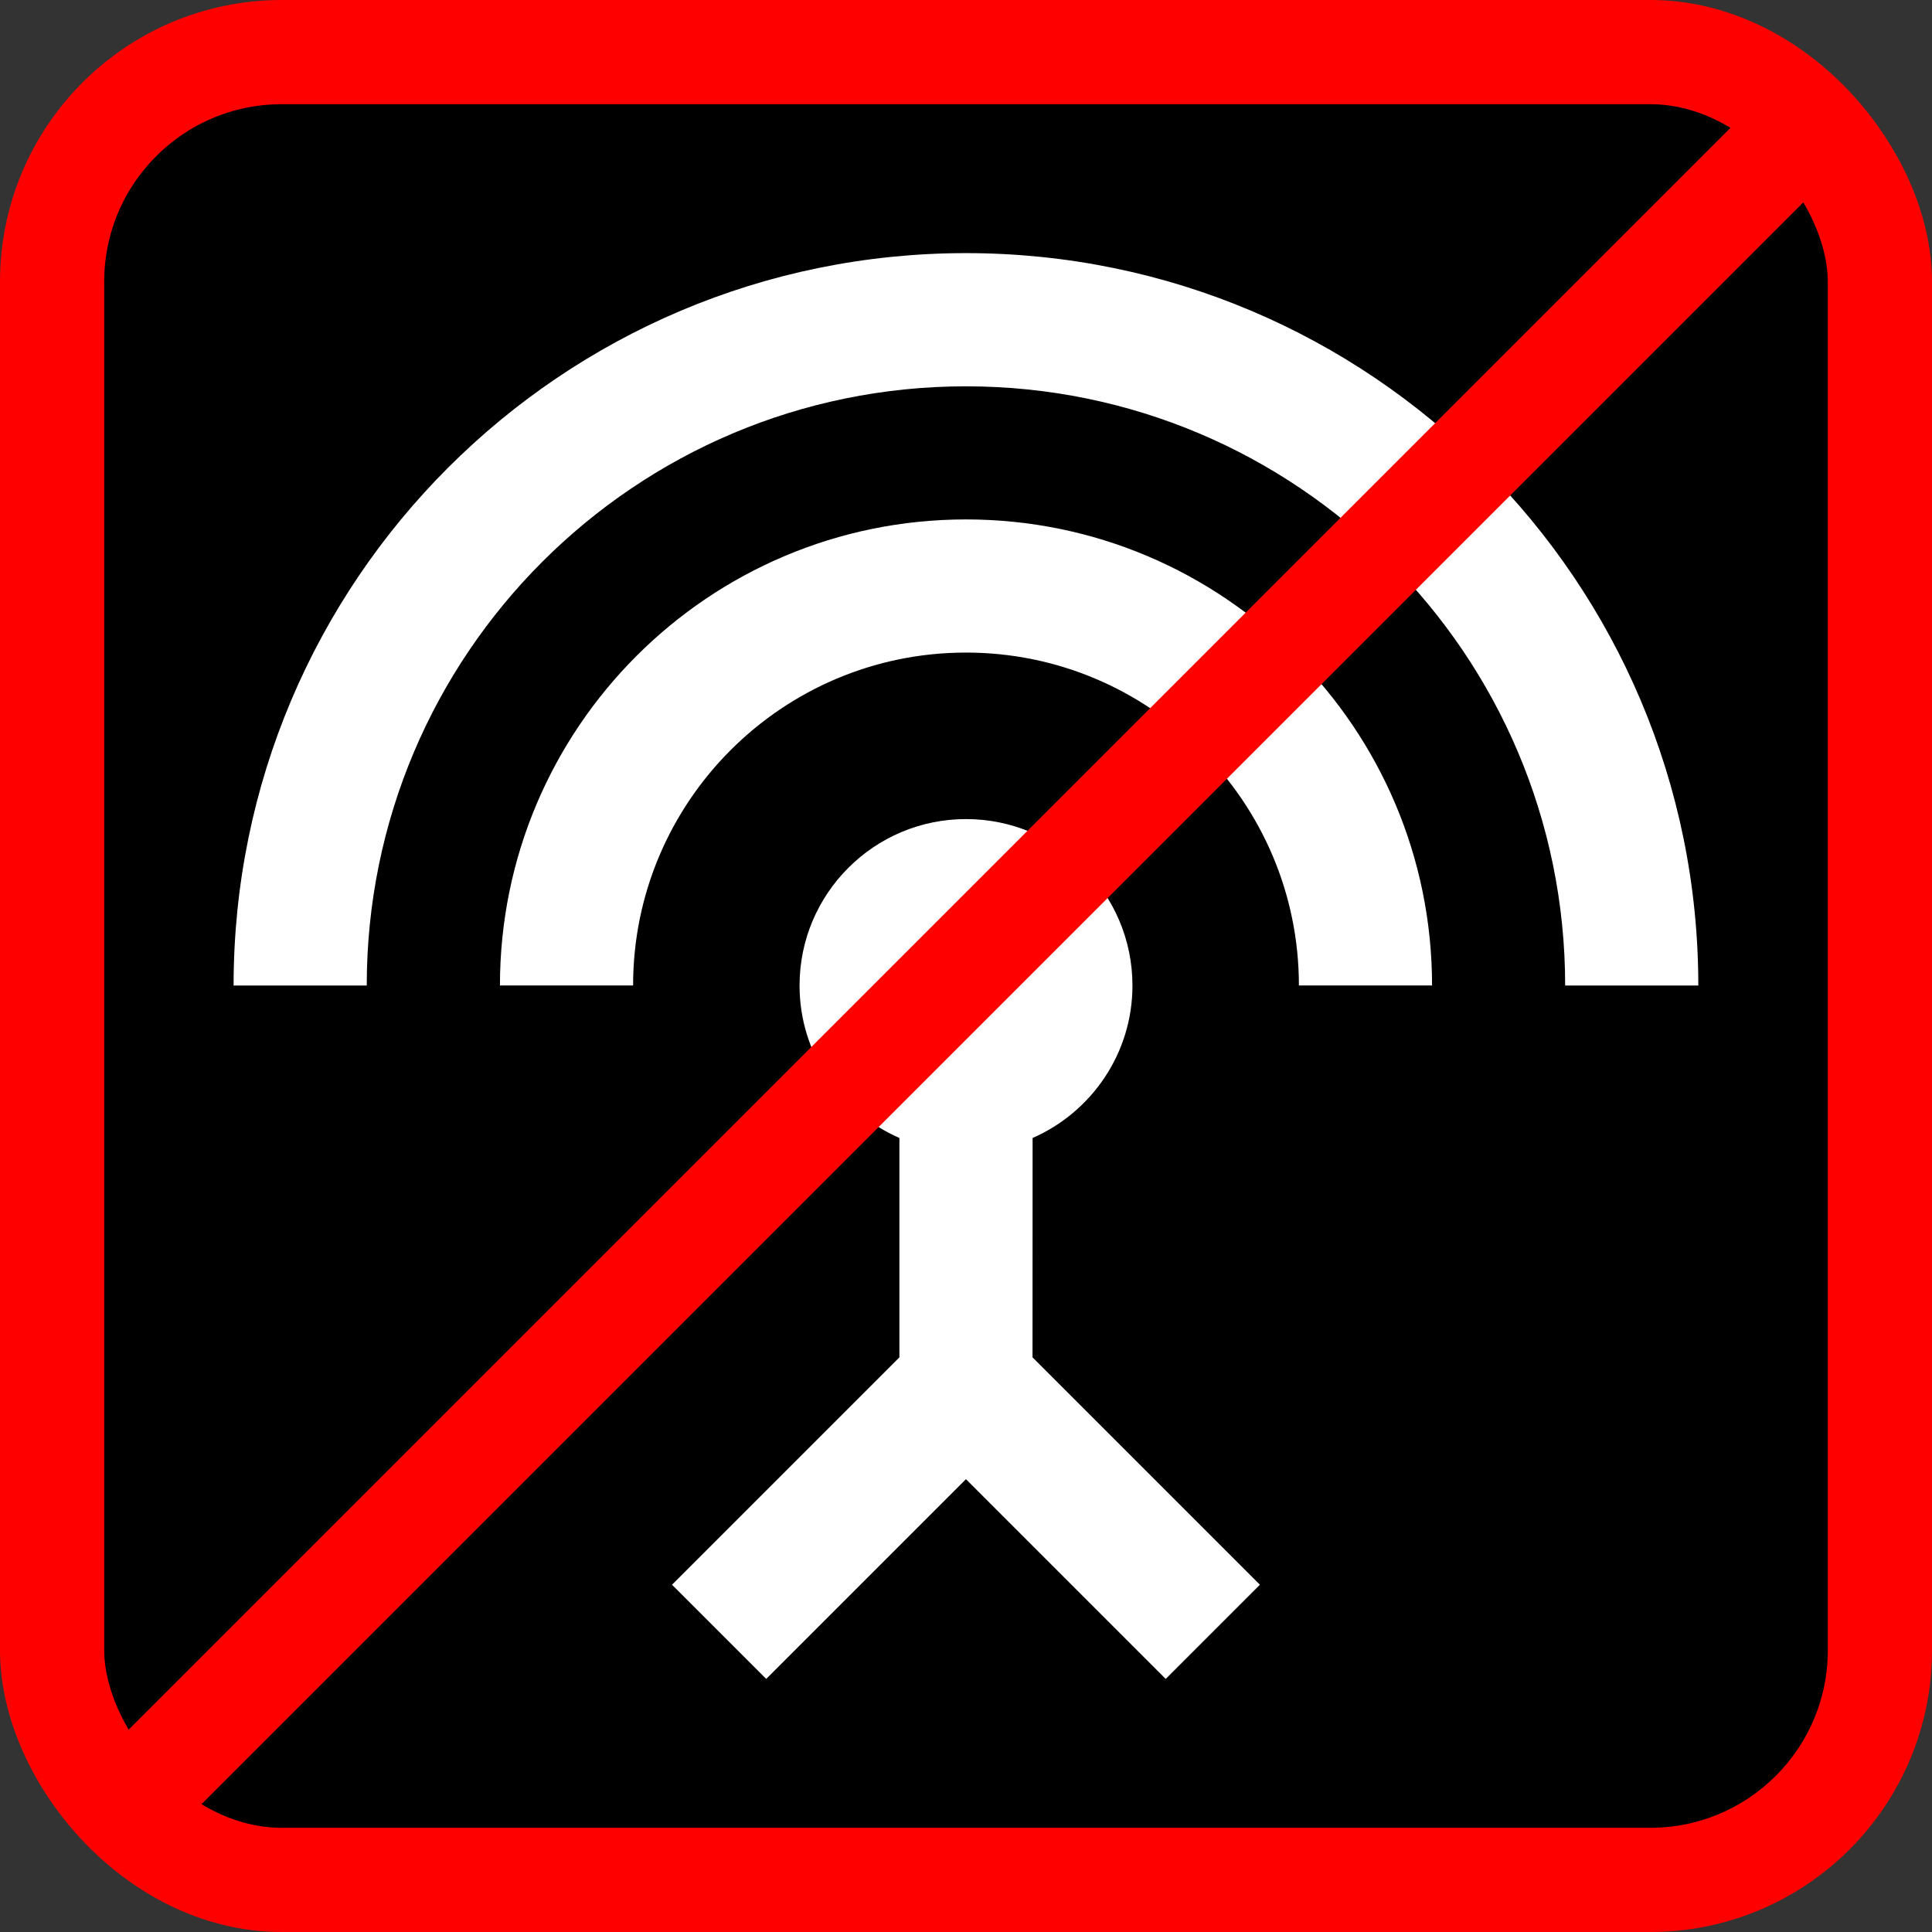 <?xml version="1.0" encoding="UTF-8" standalone="no"?>
<!-- Created with Inkscape (http://www.inkscape.org/) -->

<svg
   xmlns:dc="http://purl.org/dc/elements/1.1/"
   xmlns:cc="http://creativecommons.org/ns#"
   xmlns:rdf="http://www.w3.org/1999/02/22-rdf-syntax-ns#"
   xmlns:svg="http://www.w3.org/2000/svg"
   xmlns="http://www.w3.org/2000/svg"
   xmlns:sodipodi="http://sodipodi.sourceforge.net/DTD/sodipodi-0.dtd"
   xmlns:inkscape="http://www.inkscape.org/namespaces/inkscape"
   width="42.644mm"
   height="42.644mm"
   viewBox="0 0 42.644 42.644"
   version="1.1"
   id="svg8"
   sodipodi:docname="no_Wireless_Beacon.svg"
   inkscape:version="0.92.1 r15371">
  <rect x="0" y="0" width="42.644" height="42.644" fill="#333333" stroke="none"/>
  <defs
     id="defs2">
    <path
       d="M 0,0 H 48 V 48 H 0 Z"
       id="a"
       inkscape:connector-curvature="0" />
    <path
       d="M 0,0 H 48 V 48 H 0 Z"
       id="a-8"
       inkscape:connector-curvature="0" />
    <path
       d="M 0,0 H 48 V 48 H 0 Z"
       id="a-6"
       inkscape:connector-curvature="0" />
    <path
       d="M 0,0 H 48 V 48 H 0 Z"
       id="a-89"
       inkscape:connector-curvature="0" />
    <path
       d="M 0,0 H 48 V 48 H 0 Z"
       id="a-0"
       inkscape:connector-curvature="0" />
  </defs>
  <sodipodi:namedview
     id="base"
     pagecolor="#ffffff"
     bordercolor="#666666"
     borderopacity="1.0"
     inkscape:pageopacity="0.0"
     inkscape:pageshadow="2"
     inkscape:zoom="0.35"
     inkscape:cx="-714.31383"
     inkscape:cy="160.45546"
     inkscape:document-units="mm"
     inkscape:current-layer="layer1"
     showgrid="false"
     inkscape:window-width="1632"
     inkscape:window-height="998"
     inkscape:window-x="48"
     inkscape:window-y="30"
     inkscape:window-maximized="1"
     fit-margin-top="0"
     fit-margin-left="0"
     fit-margin-right="0"
     fit-margin-bottom="0" />
  <g
     inkscape:label="Ebene 1"
     inkscape:groupmode="layer"
     id="layer1"
     transform="translate(-189.003,-307.984)">
    <rect
       ry="5.068"
       y="309.134"
       x="190.153"
       height="40.344"
       width="40.344"
       id="rect9537"
       style="opacity:1;fill:#000000;fill-opacity:1;fill-rule:nonzero;stroke:#ff0000;stroke-width:2.3;stroke-linecap:round;stroke-miterlimit:4;stroke-dasharray:none;stroke-opacity:1" />
    <path
       style="fill:#ffffff;fill-opacity:1;stroke-width:0.735"
       id="path16371"
       d="m 210.325,319.449 c -5.68,0 -10.287,4.607 -10.287,10.287 h 2.939 c 0,-4.056 3.292,-7.348 7.348,-7.348 4.056,0 7.348,3.292 7.348,7.348 h 2.939 c 0,-5.68 -4.607,-10.287 -10.287,-10.287 z m 1.47,13.653 c 1.293,-0.566 2.204,-1.859 2.204,-3.365 0,-2.028 -1.646,-3.674 -3.674,-3.674 -2.028,0 -3.674,1.646 -3.674,3.674 0,1.506 0.911,2.8 2.204,3.365 v 4.842 l -5.019,5.019 2.079,2.079 4.409,-4.409 4.409,4.409 2.079,-2.079 -5.019,-5.019 z m -1.47,-19.531 c -8.928,0 -16.166,7.238 -16.166,16.166 h 2.939 c 0,-7.304 5.922,-13.226 13.226,-13.226 7.304,0 13.226,5.922 13.226,13.226 h 2.939 c 0,-8.928 -7.238,-16.166 -16.166,-16.166 z"
       inkscape:connector-curvature="0" />
    <path
       style="fill:none;fill-rule:evenodd;stroke:#ff0000;stroke-width:2.3;stroke-linecap:butt;stroke-linejoin:miter;stroke-miterlimit:4;stroke-dasharray:none;stroke-opacity:1"
       d="M 191.697,347.934 228.953,310.678"
       id="path9539"
       inkscape:connector-curvature="0" />
  </g>
</svg>
